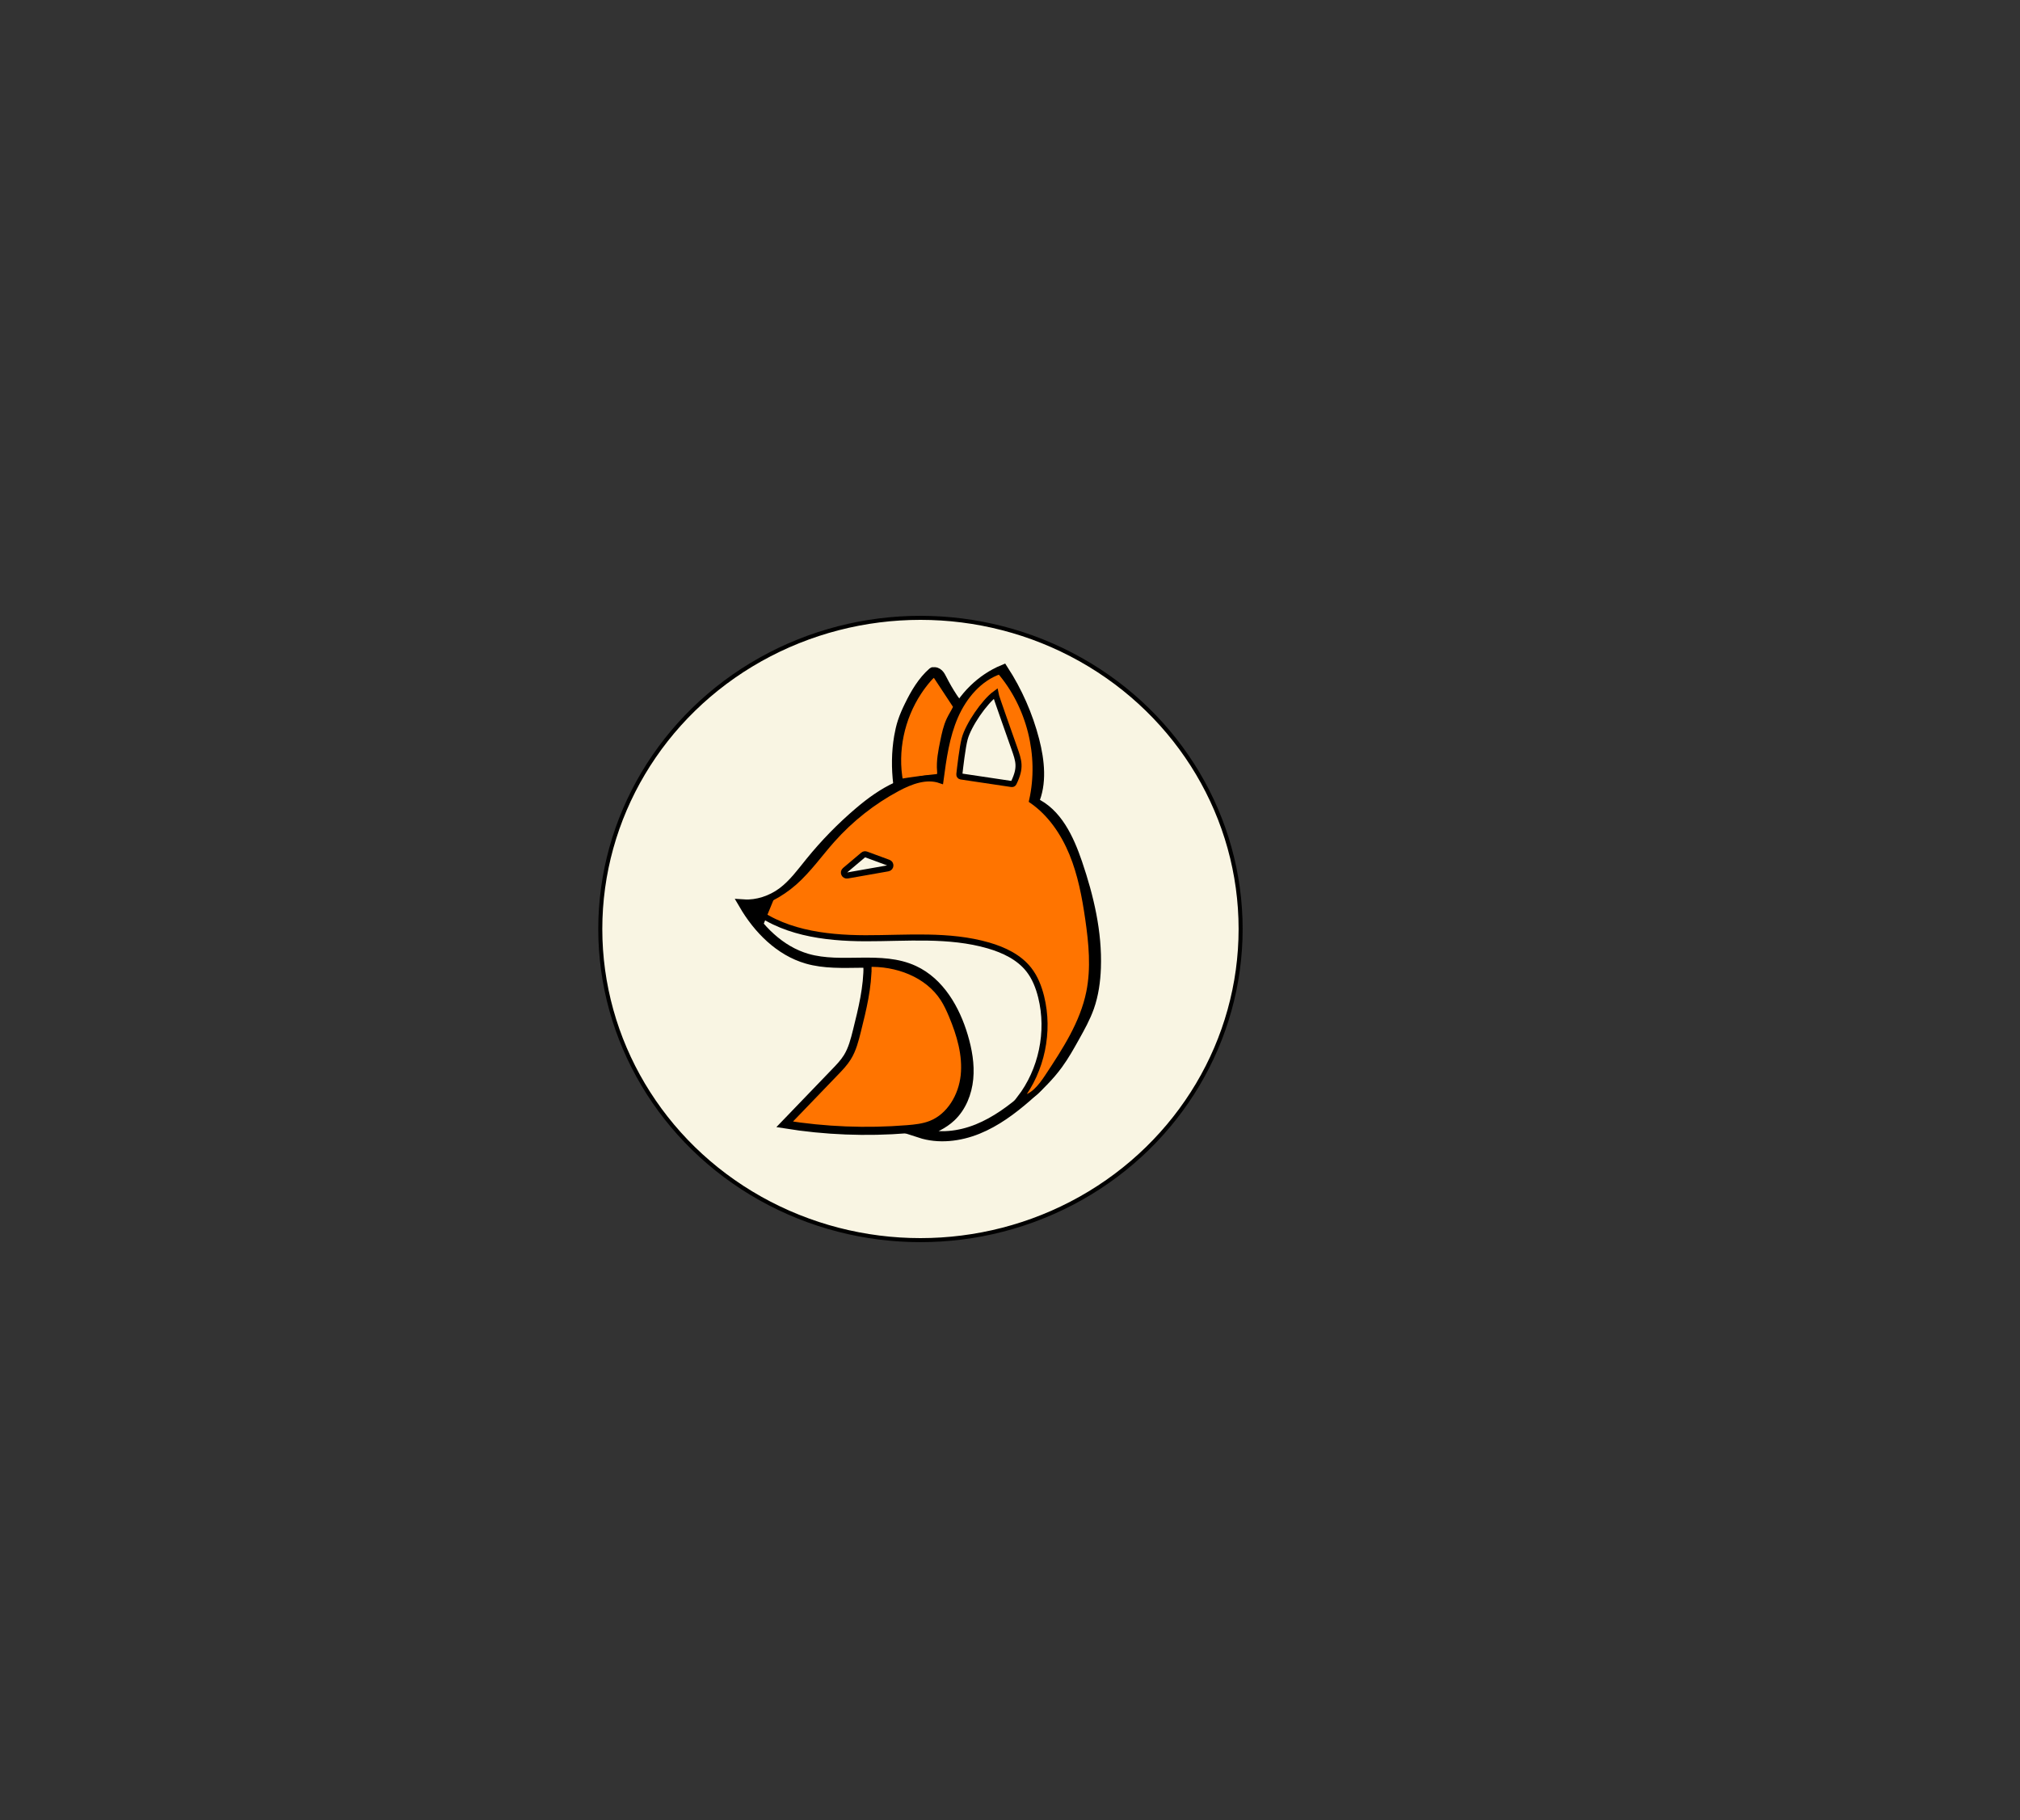 <?xml version="1.0" encoding="utf-8"?>
<!-- Generator: Adobe Adobe Illustrator 24.2.0, SVG Export Plug-In . SVG Version: 6.00 Build 0)  -->
<svg version="1.1" xmlns="http://www.w3.org/2000/svg" xmlns:xlink="http://www.w3.org/1999/xlink" x="0px" y="0px" width="1000px"
	 height="901px" viewBox="0 0 1000 901" style="enable-background:new 0 0 1000 901;" xml:space="preserve">
<rect x="0" y="0" width="1000" height="901" fill="#333333" stroke="none"/>
<style type="text/css">
	.st0{fill:#F9F5E3;stroke:#000000;stroke-width:2;stroke-miterlimit:10;}
	.st1{fill:#F9F5E3;stroke:#000000;stroke-width:5;stroke-miterlimit:10;}
	.st2{fill:#FF7400;stroke:#000000;stroke-width:4;stroke-miterlimit:10;}
	.st3{fill:#FF7400;stroke:#000000;stroke-width:3;stroke-miterlimit:10;}
	.st4{stroke:#000000;stroke-width:3;stroke-miterlimit:10;}
	.st5{fill:#F9F5E3;stroke:#000000;stroke-width:3;stroke-miterlimit:10;}
	.st6{display:none;fill:none;stroke:#000000;stroke-width:3;stroke-miterlimit:10;}
</style>
<g id="Layer_6">
	<ellipse class="st0" cx="455.67" cy="459.8" rx="158.5" ry="154"/>
</g>
<g id="Layer_3">
	<path class="st1" d="M457,560.27c4.98-1.69,9.9-3.92,13.74-7.53c5.13-4.83,7.9-11.82,8.57-18.86c0.68-7.03-0.6-14.13-2.6-20.9
		c-3.97-13.42-11.64-26.72-24.28-32.59c-16.21-7.53-35.71-0.92-52.88-5.88c-13.5-3.9-24.16-14.67-31.27-26.85
		c6.49,0.43,13.68-1.95,19.1-6.01s9.48-9.65,13.75-14.92c7.34-9.06,15.52-17.42,24.4-24.95c11.17-9.48,24.78-17.99,41.48-16.4
		c-1.55-4.6-0.78-9.63,0.21-14.38c1.05-5.05,2.34-10.08,4.41-14.8c4.9-11.17,14.3-20.25,25.03-24.68
		c6.94,10.68,12.14,22.5,15.34,34.84c2.65,10.24,3.82,21.56-0.36,30.75c11.61,5.14,17.54,18.02,21.65,30.09
		c5.69,16.72,9.85,34.24,9.21,51.9c-0.24,6.58-1.16,13.19-3.35,19.4c-1.83,5.16-4.51,9.96-7.17,14.73
		c-2.57,4.6-5.15,9.22-8.26,13.48c-4.4,6.04-9.79,11.28-15.42,16.17c-7.37,6.39-15.32,12.3-24.35,15.95
		c-9.03,3.64-19.29,4.87-28.54,1.84c8.23-2.3,15.6-7.6,20.32-14.76c0.07,0,0.13,0,0.4,0"/>
	<path class="st2" d="M429.47,477.44c0.14,11.09-2.56,21.99-5.24,32.75c-1.13,4.53-2.29,9.15-4.76,13.11
		c-1.67,2.69-3.88,4.99-6.07,7.26c-8.32,8.64-16.64,17.29-24.96,25.93c20.03,3.23,40.45,4.04,60.68,2.41
		c4.02-0.32,8.1-0.76,11.86-2.24c9.58-3.78,15.52-14.01,16.6-24.25c1.08-10.24-1.94-20.49-5.92-29.99c-1.22-2.9-2.54-5.78-4.24-8.43
		c-7.93-12.3-23.53-18.04-38.15-17.4C429.6,480.21,429.39,483.88,429.47,477.44z"/>
	<path class="st2" d="M444.21,388.04c-0.95-7.81-0.89-15.76,0.43-23.51c0.43-2.49,0.98-4.96,1.76-7.35
		c0.91-2.79,2.11-5.47,3.39-8.09c3.01-6.17,6.56-12.21,11.65-16.67c0.18-0.16,0.41-0.33,0.48-0.09c1.05-0.34,2.23,0.14,3.03,0.92
		s1.3,1.8,1.8,2.79c1.55,3.07,3.28,6.06,5.17,8.93c0.84,1.28,1.74,2.56,2.99,3.44"/>
	<g id="Layer_5">
		<path class="st3" d="M445.58,386.97c-2.84-15.24,0.65-31.5,9.16-44.42c1.41-2.15,2.96-4.21,4.63-6.16
			c0.73-0.85,1.48-1.69,2.39-2.35c0.33-0.24,0.77-0.46,1.12-0.26c0.16,0.09,0.27,0.25,0.37,0.4c3.19,4.85,6.39,9.69,9.58,14.54
			c0.21,0.32,0.43,0.66,0.46,1.04c0.03,0.38-0.14,0.74-0.31,1.08c-0.9,1.82-2.02,3.52-2.89,5.36c-1.62,3.39-2.39,7.13-3.15,10.82
			c-0.98,4.79-1.97,9.67-1.54,14.55c0.09,0.99,0.14,2.2-0.68,2.75c-0.36,0.24-0.81,0.29-1.24,0.34c-6.05,0.62-12.09,1.42-18.1,2.4
			c-0.11-1.26-0.22-2.51-0.33-3.77"/>
		<path class="st3" d="M370.72,447.98c15.42,13.49,37.27,16.36,57.71,16.4c20.43,0.04,41.32-2.11,60.95,3.59
			c7.56,2.2,15.08,5.75,19.95,11.97c3.05,3.9,4.89,8.63,6.09,13.45c4.28,17.24,0.27,36.36-10.55,50.4
			c6.1-0.05,10.47-5.73,13.85-10.85c8.62-13.03,17.42-26.48,20.53-41.82c2.42-11.94,1.23-24.31-0.52-36.37
			c-1.6-11.02-3.68-22.06-7.91-32.35c-4.23-10.29-10.75-19.86-19.86-26.19c4.97-22.29-1.15-46.79-16-64.06
			c-10.22,3.47-17.81,12.49-22.13,22.43c-4.32,9.94-5.8,20.85-7.24,31.6c-7.05-2.46-14.79,0.47-21.38,4
			c-12.11,6.48-23.07,15.12-32.22,25.39c-6.26,7.02-11.71,14.83-18.74,21.07C386.21,442.88,377.06,447.52,370.72,447.98z"/>
		<polygon class="st4" points="368.46,447.85 375.94,458.47 381.18,445.72 		"/>
		<path class="st5" d="M492.8,343.34c-5.58,4.09-13.42,15.58-15.23,22.32c-1.12,4.17-2.31,14.53-2.65,17.62
			c-0.05,0.49,0.29,0.94,0.78,1.02l25.14,3.75c0.4,0.06,0.8-0.15,0.97-0.51c3.79-7.76,2.51-10.96,0.27-17.38
			C499.87,363.73,493.07,344.92,492.8,343.34z"/>
	</g>
	<path class="st6" d="M413.14,431.06c18.07-16.93,27,1.76,27.42,1.91"/>
	<path class="st5" d="M427.33,423.15l-9.03,7.62c-1.14,0.96-0.27,2.81,1.19,2.55l20.09-3.54c1.47-0.26,1.65-2.29,0.25-2.8
		l-11.06-4.07C428.28,422.72,427.73,422.81,427.33,423.15z"/>
</g>
<g id="Layer_7">
</g>
</svg>
